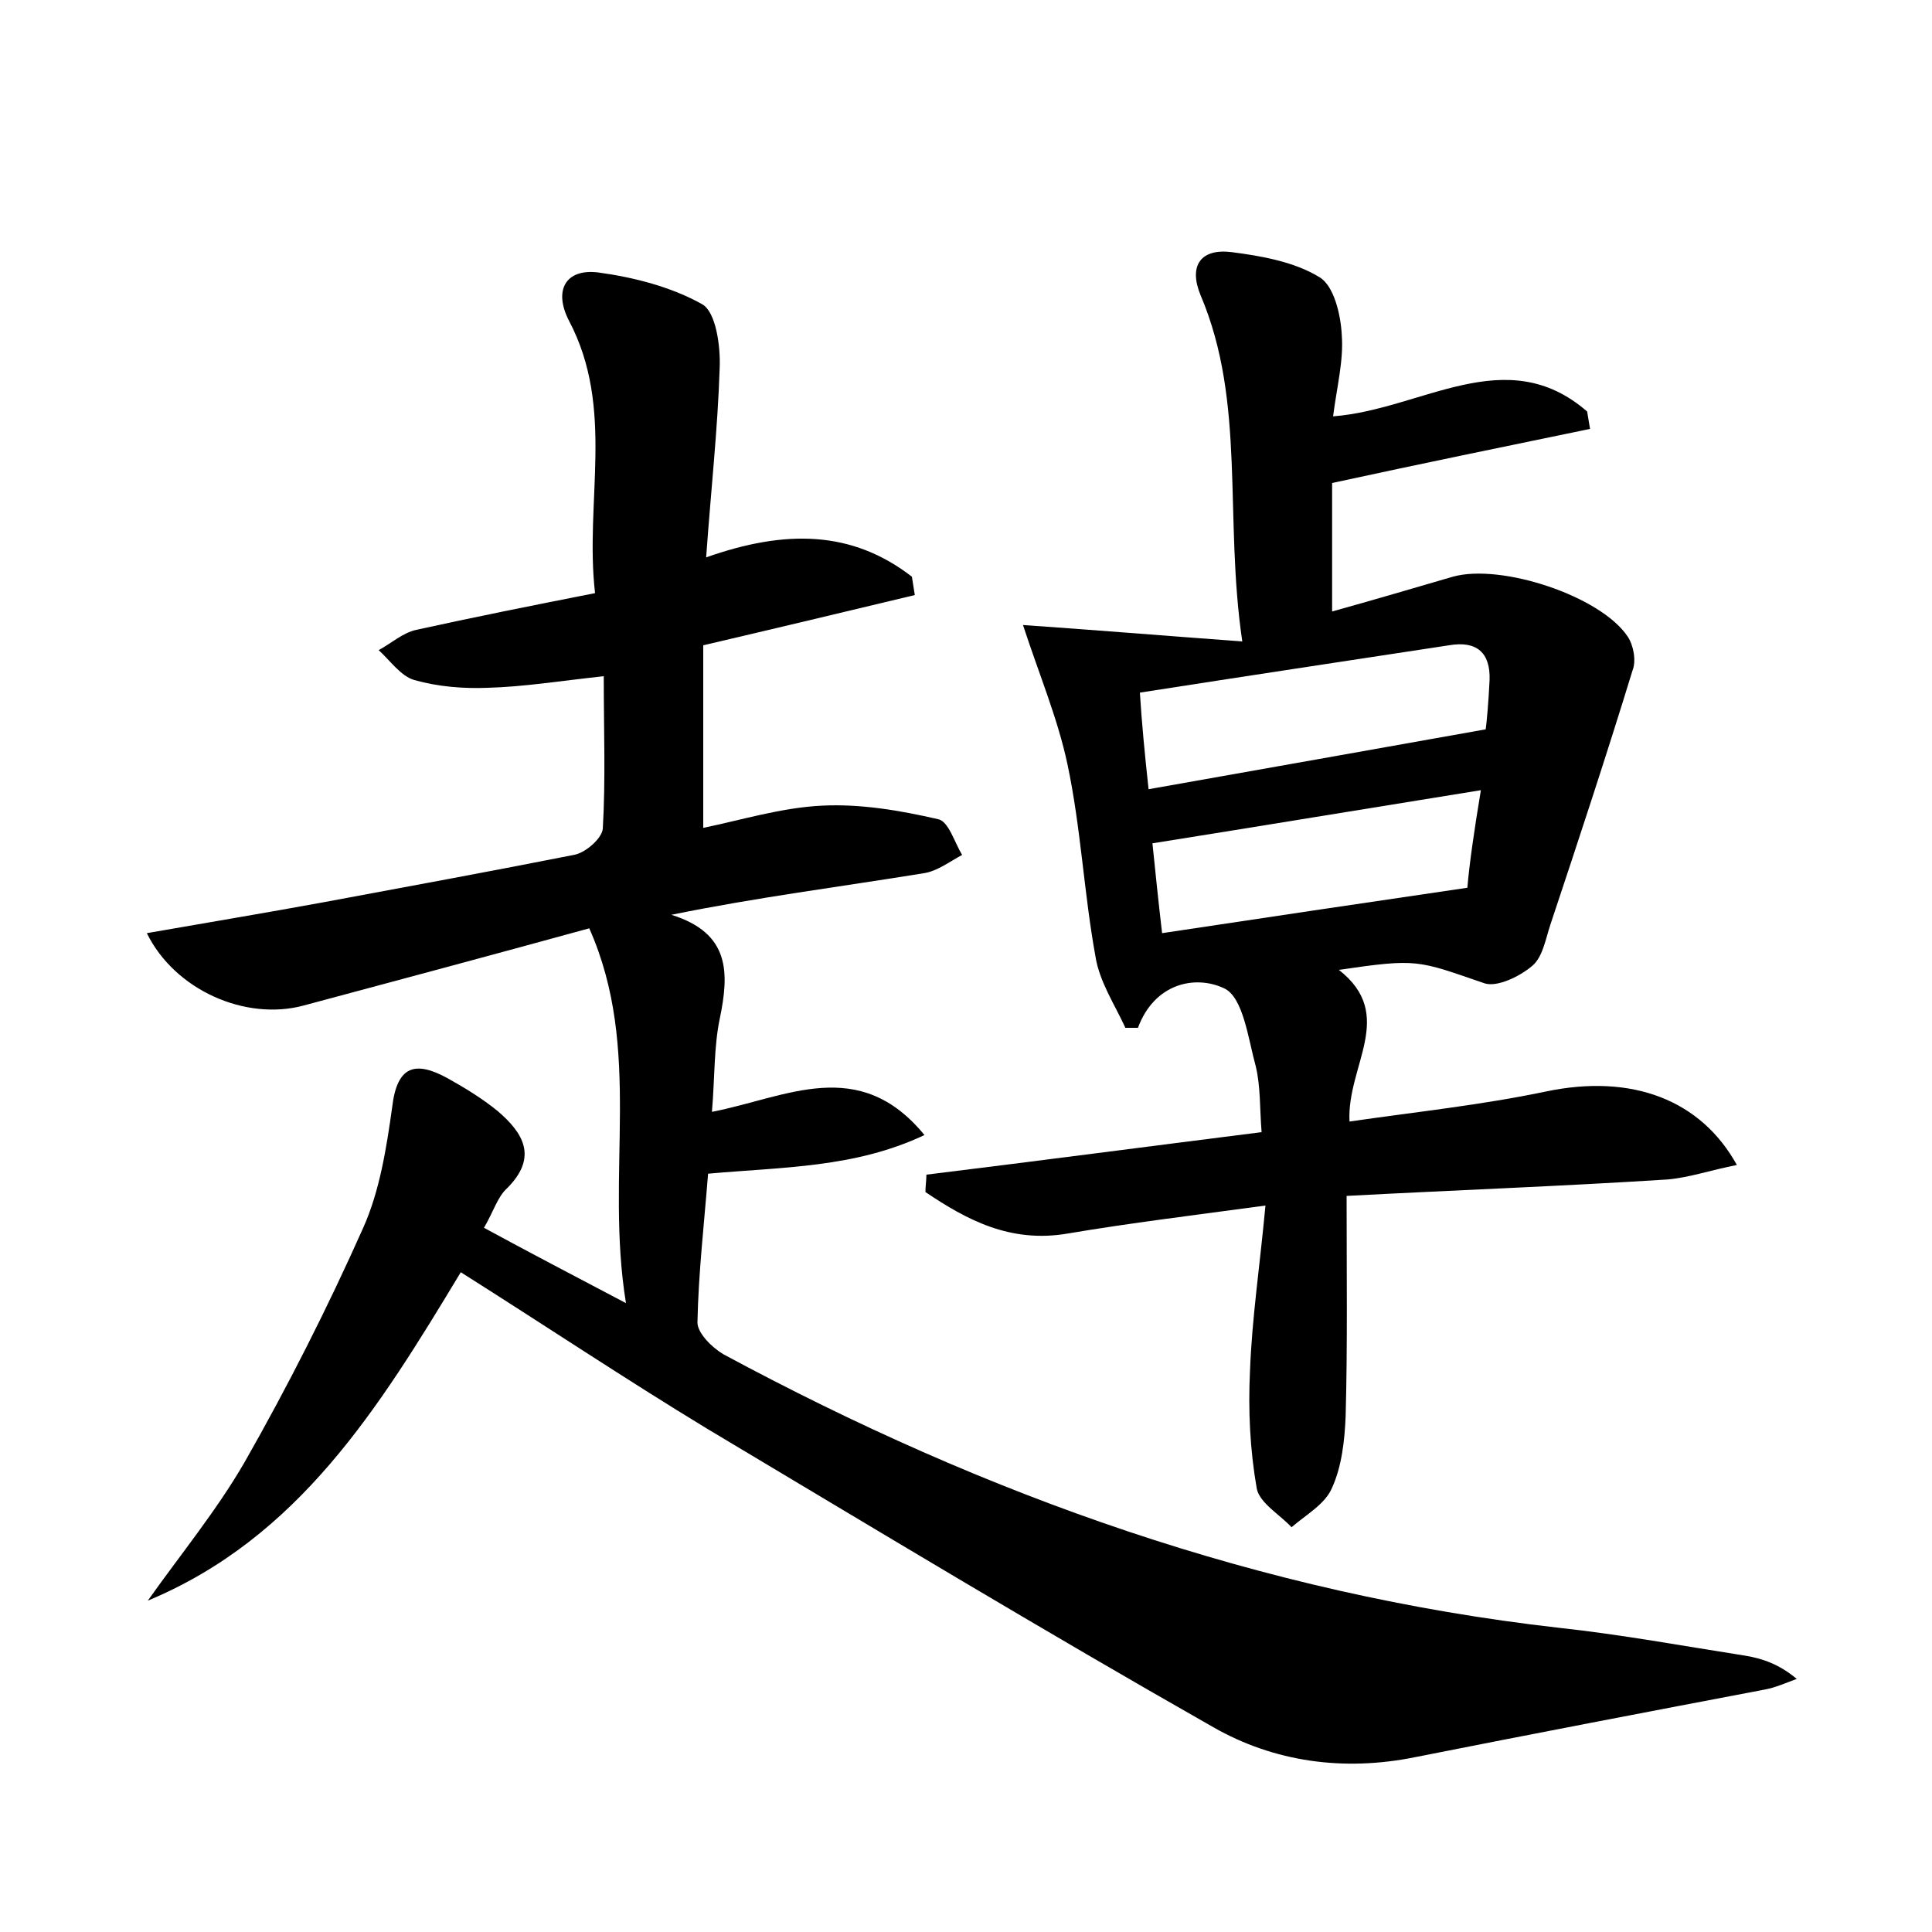 <?xml version="1.0" encoding="utf-8"?>
<!-- Generator: Adobe Illustrator 22.0.0, SVG Export Plug-In . SVG Version: 6.00 Build 0)  -->
<svg version="1.1" id="图层_1" xmlns="http://www.w3.org/2000/svg" xmlns:xlink="http://www.w3.org/1999/xlink" x="0px" y="0px"
	 viewBox="0 0 200 200" style="enable-background:new 0 0 200 200;" xml:space="preserve">
<style type="text/css">
	.st1{fill:#010000;}
	.st4{fill:#fbfafc;}
</style>
<g>
	
	<path d="M47.7,131.7c-8.5,14.1-16.8,27.5-32.4,34c3.4-4.8,7.1-9.3,10-14.3c4.5-7.9,8.6-16,12.3-24.3c1.7-3.8,2.4-8.2,3-12.5
		c0.5-4.3,2.4-4.8,5.7-3c1.8,1,3.6,2.1,5.2,3.4c2.7,2.3,4.2,4.8,1,8c-1,0.9-1.4,2.4-2.4,4.1c4.6,2.5,9,4.8,14.7,7.8
		c-2.2-13.5,1.8-26.2-3.8-38.8c-10.2,2.8-19.9,5.4-29.6,8c-6,1.6-13.3-1.6-16.2-7.5c6.3-1.1,12.3-2.1,18.3-3.2
		c8.6-1.6,17.3-3.2,25.9-4.9c1.2-0.2,2.9-1.7,3-2.7c0.3-5.1,0.1-10.2,0.1-15.8c-4.6,0.5-8.3,1.1-12,1.2c-2.5,0.1-5.1-0.1-7.6-0.8
		c-1.4-0.4-2.5-2-3.7-3.1c1.3-0.7,2.5-1.8,3.9-2.1c5.9-1.3,11.9-2.5,18.5-3.8c-1.1-9.5,2.1-19.1-2.7-28.2c-1.6-3.1-0.4-5.4,3-5
		c3.7,0.5,7.6,1.5,10.8,3.3c1.4,0.8,1.9,4.3,1.8,6.6c-0.2,6.3-0.9,12.6-1.4,19.6c8.2-2.9,15.1-2.8,21.3,2c0.1,0.6,0.2,1.3,0.3,1.9
		c-7.1,1.7-14.2,3.4-21.9,5.2c0,6.1,0,12.3,0,18.9c3.9-0.8,8.1-2.1,12.3-2.3c4-0.2,8.1,0.5,12,1.4c1.1,0.2,1.7,2.4,2.5,3.7
		c-1.3,0.7-2.6,1.7-4,1.9c-8.6,1.4-17.3,2.5-26.1,4.3c6.1,1.9,6,6,5,10.8c-0.6,2.9-0.5,6-0.8,9.6c7.7-1.5,15.2-5.9,22,2.4
		c-7.2,3.4-14.6,3.3-22.4,4c-0.4,5.1-1,10.3-1.1,15.4c0,1.1,1.5,2.6,2.7,3.3c27.1,14.6,55.6,24.8,86.4,28.3c6.5,0.7,13,1.9,19.4,2.9
		c1.8,0.3,3.5,0.9,5.3,2.4c-1.1,0.4-2.2,0.9-3.3,1.1c-12.1,2.3-24.1,4.6-36.2,7c-7.4,1.5-14.6,0.5-20.9-3.1
		c-17.6-10-35-20.5-52.4-30.9C64.8,142.8,56.4,137.2,47.7,131.7z"/>
	<path d="M105.9,64.7c7.2,0.5,14.5,1.1,22.7,1.7c-1.9-12.9,0.4-24.7-4.3-35.8c-1.3-3.1,0-4.9,3.2-4.5c3.1,0.4,6.5,1,9.1,2.6
		c1.5,0.9,2.2,3.9,2.3,6c0.2,2.6-0.5,5.3-0.9,8.4c9.2-0.7,17.9-7.8,26.3-0.5c0.1,0.6,0.2,1.2,0.3,1.8c-8.7,1.8-17.5,3.6-26.7,5.6
		c0,4,0,8.4,0,13.3c4.3-1.2,8.4-2.4,12.5-3.6c5-1.4,15.3,2,18.1,6.2c0.6,0.9,0.9,2.5,0.5,3.5c-2.7,8.8-5.6,17.6-8.5,26.3
		c-0.5,1.5-0.8,3.4-1.9,4.3c-1.3,1.1-3.6,2.2-4.9,1.8c-7-2.4-6.9-2.6-15.1-1.4c6,4.7,0.8,9.9,1.1,15.7c6.9-1,13.6-1.7,20.3-3.1
		c9-1.9,16.1,0.9,19.8,7.6c-2.6,0.5-4.9,1.3-7.2,1.5c-11,0.7-21.9,1.1-33.2,1.7c0,8.1,0.1,15.5-0.1,22.8c-0.1,2.5-0.4,5.2-1.4,7.4
		c-0.7,1.7-2.7,2.8-4.2,4.1c-1.2-1.3-3.3-2.5-3.6-4c-0.7-4-0.9-8.1-0.7-12.2c0.2-5.4,1-10.7,1.6-17.1c-7.4,1-14,1.8-20.5,2.9
		c-5.9,1-10.4-1.4-14.7-4.3c0-0.6,0.1-1.2,0.1-1.8c11.4-1.4,22.8-2.9,34.7-4.4c-0.2-2.5-0.1-4.7-0.6-6.8c-0.8-2.9-1.3-7.2-3.3-8.1
		c-3-1.4-7.2-0.5-8.9,4.1c-0.4,0-0.9,0-1.3,0c-1.1-2.4-2.7-4.8-3.1-7.4c-1.2-6.6-1.5-13.3-2.9-19.9
		C109.5,74.4,107.6,69.9,105.9,64.7z M118.9,81.7c11.9-2.1,23.1-4.1,34.9-6.2c0.1-0.7,0.3-2.9,0.4-5.1c0.1-2.8-1.3-4.1-4.2-3.6
		c-10.5,1.6-21.1,3.2-32,4.9C118.2,74.9,118.5,78,118.9,81.7z M153.3,81.8c-11.8,1.9-22.7,3.7-34,5.5c0.3,2.9,0.6,5.9,1,9.3
		c10.6-1.6,20.7-3.1,31.6-4.7C152.1,89.5,152.6,86,153.3,81.8z"/>
	
	
</g>
</svg>
